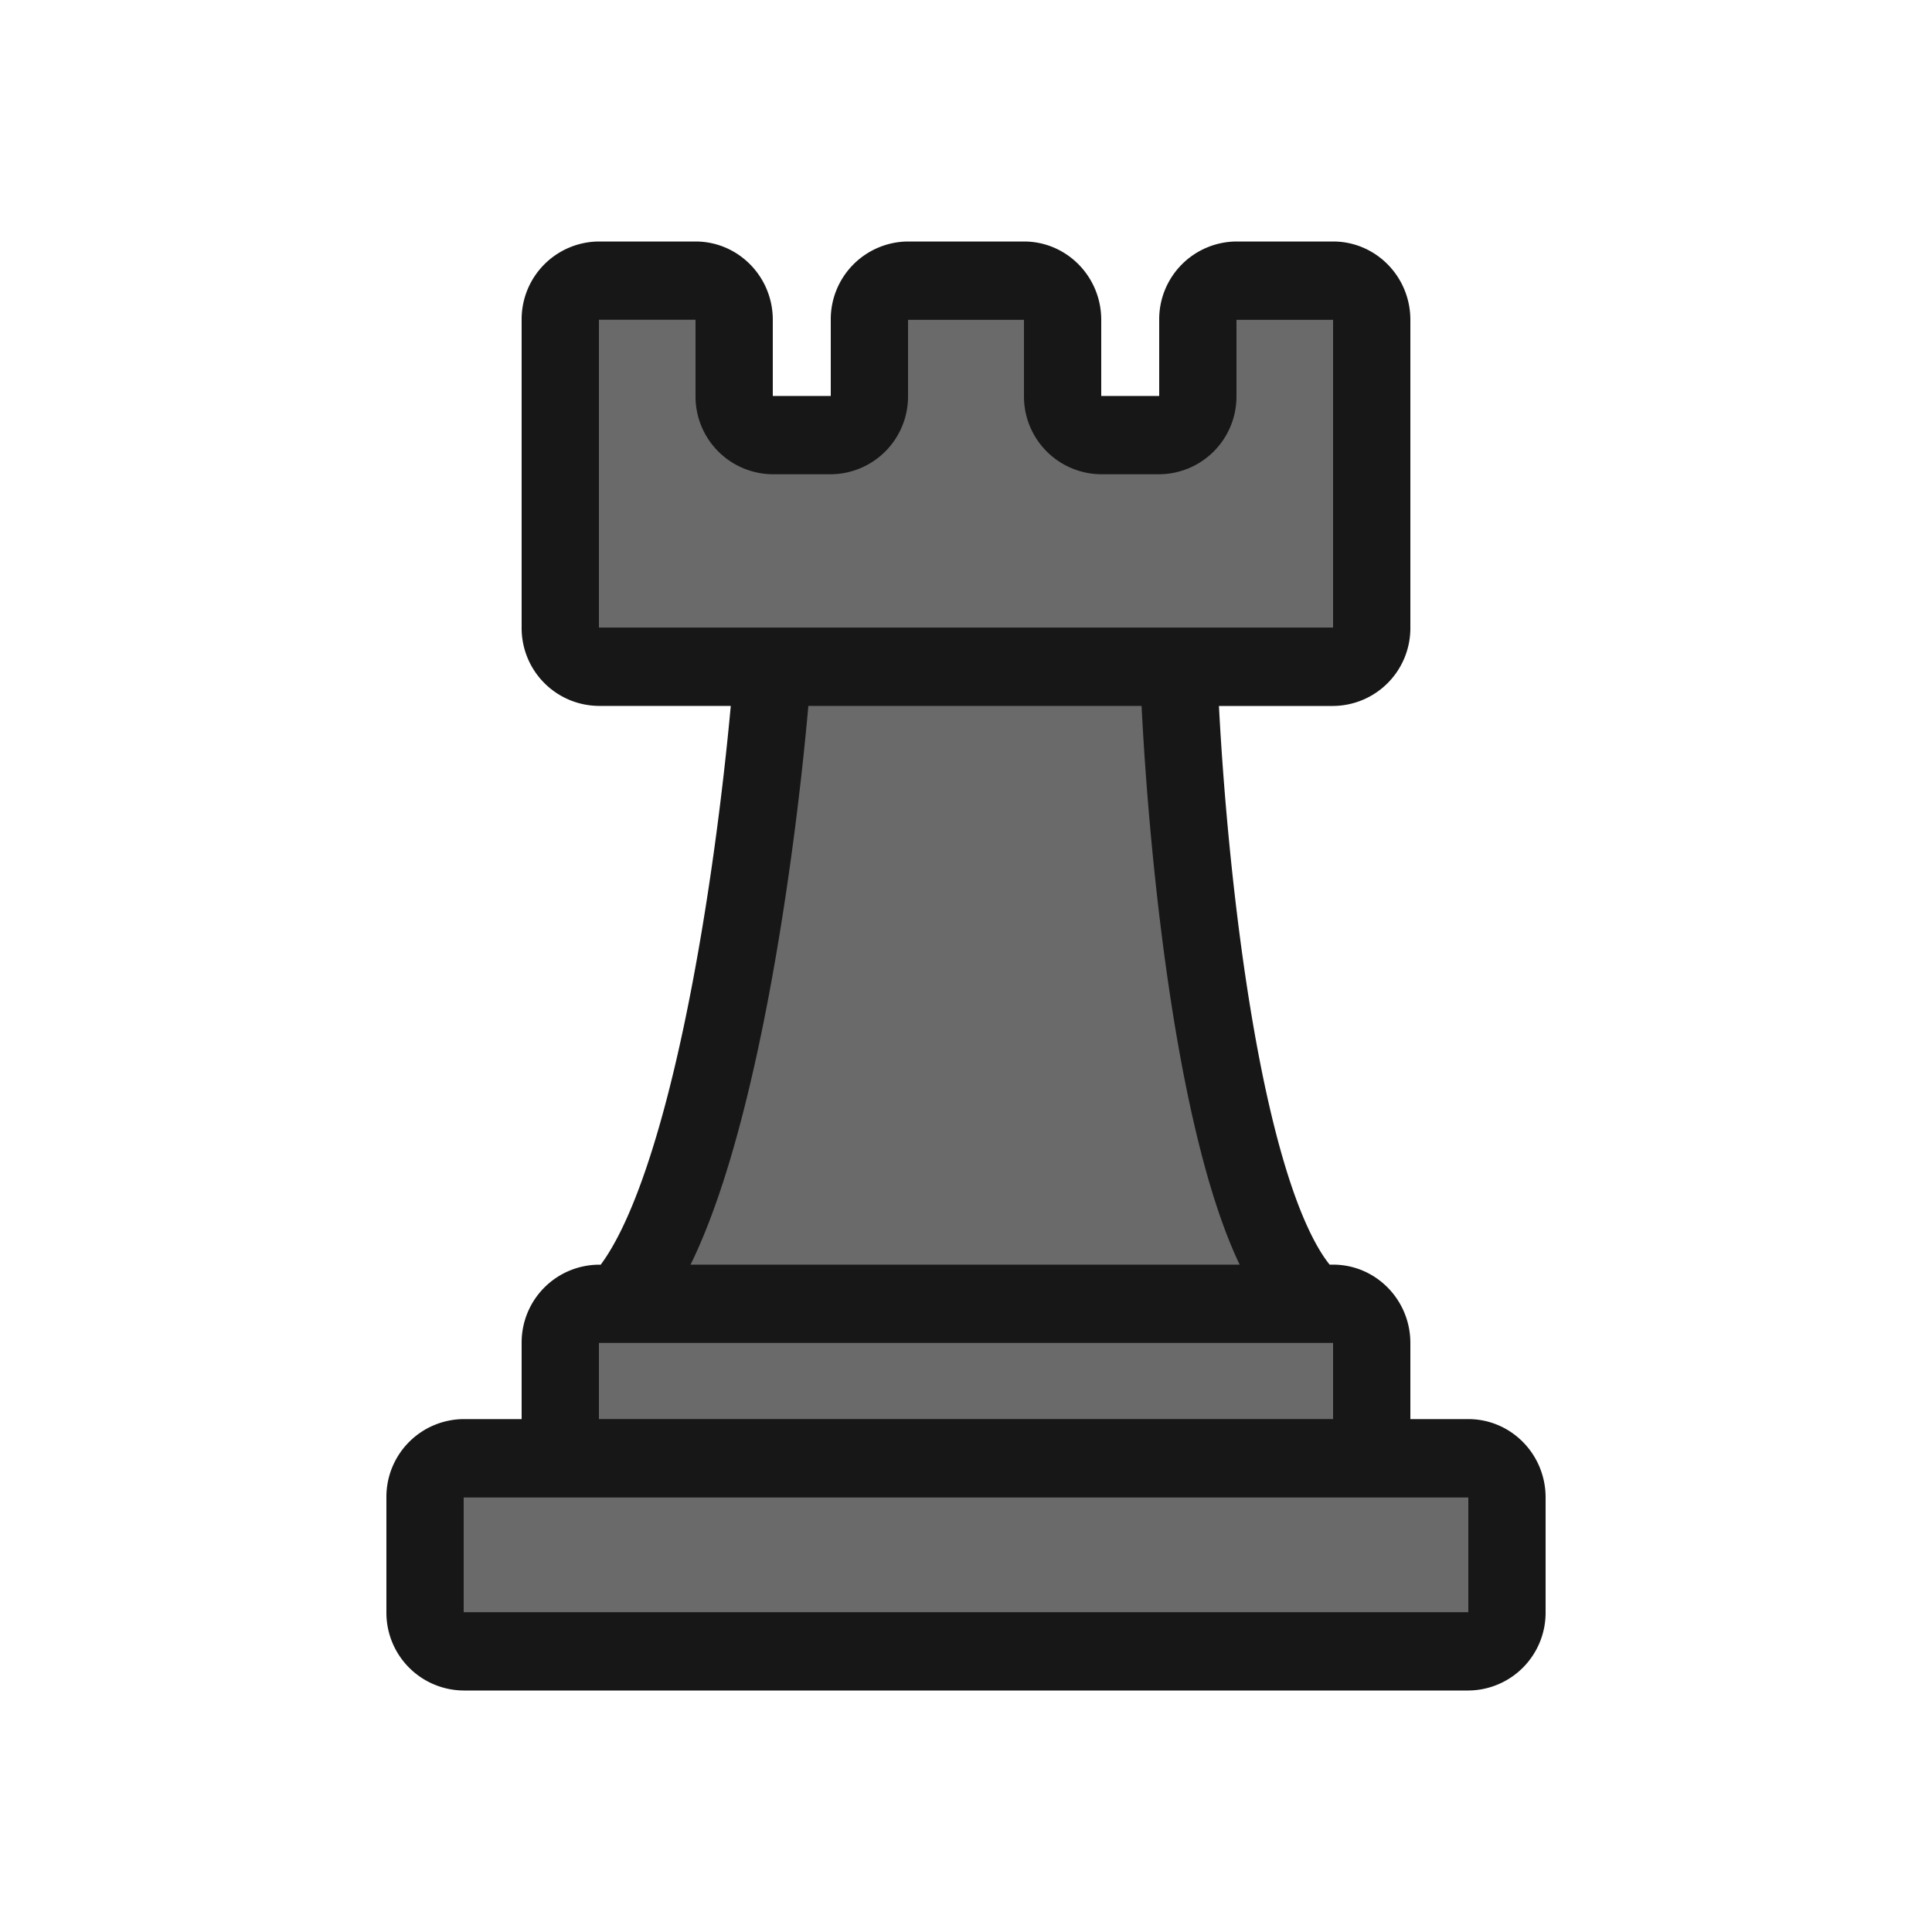 <svg width="40" height="40" fill="none" xmlns="http://www.w3.org/2000/svg"><path d="M12.4 5.81h2c.443 0 .8.364.8.812v1.576c0 .447.359.81.8.81h1.2c.443 0 .8-.363.8-.81V6.622c0-.448.359-.811.8-.811h2.4c.443 0 .8.363.8.81v1.577c0 .447.359.81.8.81H24c.443 0 .8-.363.8-.81V6.622c0-.448.359-.811.8-.811h2c.443 0 .8.363.8.81v6.373c0 .448-.357.81-.8.81h-3.2c.134 3.731.88 11.592 2.8 13.19h.4c.443 0 .8.364.8.811v2.387h2c.443 0 .8.363.8.811v2.375c0 .448-.357.811-.8.811H9.6a.805.805 0 0 1-.8-.81v-2.376c0-.448.359-.81.8-.81h2v-2.388c0-.447.359-.81.8-.81h.4c1.92-1.919 2.934-9.593 3.2-13.19h-3.6a.805.805 0 0 1-.8-.811V6.622c0-.448.359-.811.8-.811z" fill="#6A6A6A"/><path fill-rule="evenodd" clip-rule="evenodd" d="M10.8 6.622A1.61 1.61 0 0 1 12.4 5h2c.884 0 1.6.726 1.6 1.622v1.576h1.2V6.622A1.61 1.61 0 0 1 18.8 5h2.4c.884 0 1.6.726 1.6 1.622v1.576H24V6.622A1.61 1.61 0 0 1 25.6 5h2c.884 0 1.6.726 1.6 1.622v6.372a1.61 1.61 0 0 1-1.6 1.622h-2.363c.094 1.805.308 4.227.682 6.447.218 1.294.487 2.497.81 3.46.27.807.55 1.351.8 1.66h.071c.884 0 1.6.727 1.6 1.622v1.576h1.2c.884 0 1.6.726 1.6 1.622v2.375A1.61 1.61 0 0 1 30.4 35H9.6A1.61 1.61 0 0 1 8 33.378v-2.375a1.61 1.61 0 0 1 1.6-1.622h1.2v-1.576a1.61 1.61 0 0 1 1.6-1.621h.037c.288-.386.59-.998.882-1.827.352-.996.658-2.206.917-3.49.44-2.178.734-4.511.894-6.252H12.4a1.61 1.61 0 0 1-1.6-1.621V6.622zm5.936 7.994c-.16 1.802-.466 4.266-.932 6.576-.268 1.324-.591 2.616-.978 3.711-.159.449-.334.883-.529 1.28h11.369c-.171-.357-.32-.744-.452-1.138-.361-1.077-.647-2.373-.873-3.71-.392-2.33-.612-4.857-.706-6.72h-6.899zM12.4 29.38h15.2v-1.576H12.4v1.576zm2-22.76h-2v6.373h15.2V6.622h-2v1.576A1.61 1.61 0 0 1 24 9.819h-1.2a1.61 1.61 0 0 1-1.6-1.621V6.622h-2.4v1.576a1.61 1.61 0 0 1-1.6 1.621H16a1.61 1.61 0 0 1-1.6-1.621V6.622zM9.6 31.004v2.375h20.8v-2.375H9.6z" fill="#171717"/></svg>